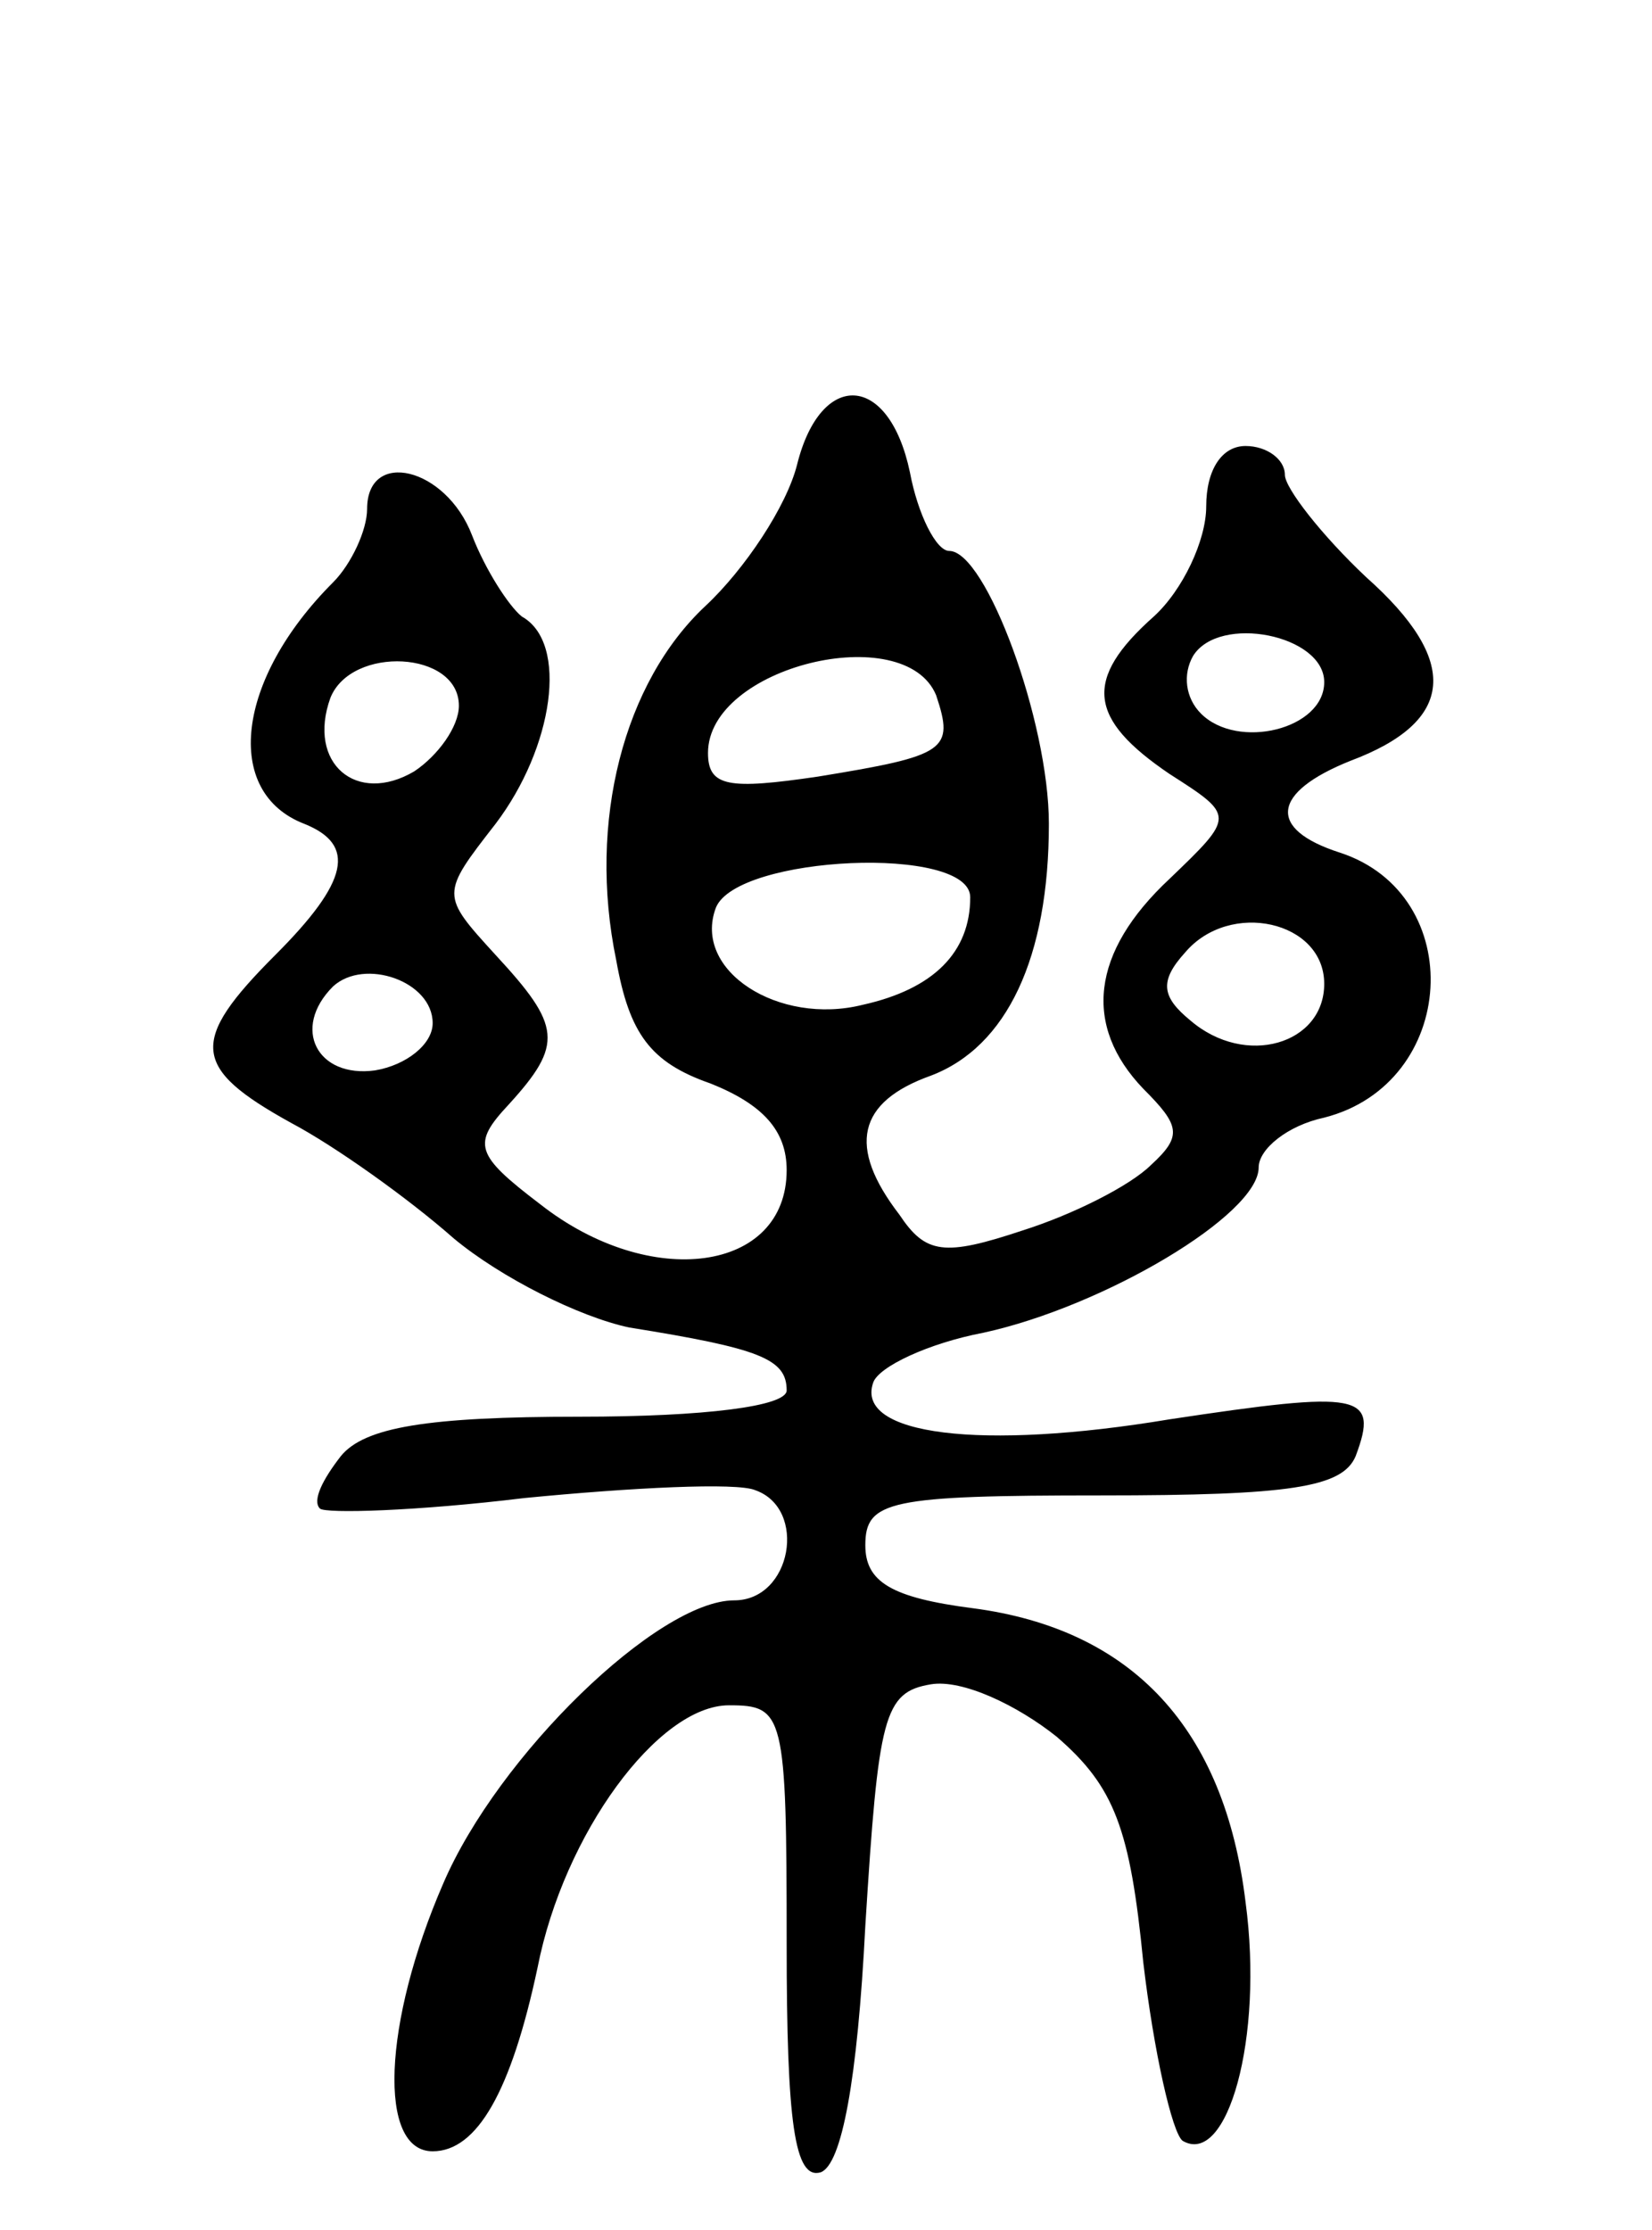 <svg version="1.0" xmlns="http://www.w3.org/2000/svg"
 width="63pt" height="85pt" viewBox="0 0 63 85"
 preserveAspectRatio="xMidYMid meet">
<g transform="translate(0,85) scale(0.1,-0.1)"
fill="#000000" stroke="none">
<path d="M304 673 c-4 -16 -20 -40 -35 -54 -31 -29 -45 -82 -34 -135 5 -28 13
-39 36 -47 20 -8 29 -18 29 -33 0 -39 -52 -46 -94 -13 -25 19 -26 23 -12 38
21 23 20 30 -5 57 -21 23 -21 23 0 50 22 29 28 69 10 79 -5 4 -14 18 -19 31
-10 26 -40 33 -40 10 0 -8 -6 -21 -13 -28 -37 -37 -42 -80 -11 -92 20 -8 17
-22 -11 -50 -33 -33 -32 -43 6 -64 17 -9 45 -29 62 -44 18 -15 48 -30 67 -34
50 -8 60 -12 60 -24 0 -6 -31 -10 -79 -10 -58 0 -82 -4 -91 -15 -7 -9 -11 -17
-8 -20 2 -2 37 -1 78 4 41 4 81 6 88 3 20 -7 14 -42 -8 -42 -29 0 -90 -59
-111 -108 -23 -53 -25 -102 -4 -102 17 0 30 23 40 70 10 51 46 100 73 100 21
0 22 -3 22 -91 0 -68 3 -90 13 -87 8 3 14 35 17 94 5 80 7 89 25 92 12 2 33
-8 48 -20 22 -19 28 -35 33 -86 4 -34 11 -65 15 -68 17 -10 31 39 24 91 -8 66
-43 104 -104 112 -31 4 -41 10 -41 24 0 17 9 19 90 19 72 0 92 3 97 15 9 24 2
25 -71 14 -72 -12 -120 -6 -113 14 2 6 21 15 42 19 46 10 105 45 105 63 0 7
11 16 25 19 51 13 55 85 6 101 -28 9 -26 23 4 35 40 15 42 38 6 70 -17 16 -31
34 -31 39 0 6 -7 11 -15 11 -9 0 -15 -9 -15 -23 0 -13 -9 -32 -20 -42 -27 -24
-25 -39 6 -60 25 -16 25 -16 0 -40 -30 -28 -33 -56 -10 -80 14 -14 15 -18 3
-29 -8 -8 -30 -19 -49 -25 -30 -10 -37 -9 -47 6 -20 26 -16 43 12 53 29 11 45
45 45 96 0 39 -24 104 -38 104 -5 0 -12 14 -15 30 -8 38 -34 39 -43 3z m201
-83 c0 -18 -33 -26 -47 -12 -6 6 -7 15 -3 22 10 16 50 8 50 -10z m-330 -9 c0
-8 -8 -19 -17 -25 -22 -13 -41 3 -32 28 8 20 49 18 49 -3z m182 4 c7 -21 4
-23 -45 -31 -34 -5 -42 -4 -42 9 0 33 75 51 87 22z m13 -77 c0 -21 -14 -35
-41 -41 -32 -8 -65 13 -56 37 8 20 97 24 97 4z m135 -33 c0 -23 -30 -32 -51
-14 -11 9 -12 15 -2 26 17 20 53 12 53 -12z m-340 -15 c0 -8 -10 -16 -22 -18
-22 -3 -32 16 -16 32 12 11 38 2 38 -14z"/>
</g>
</svg>
